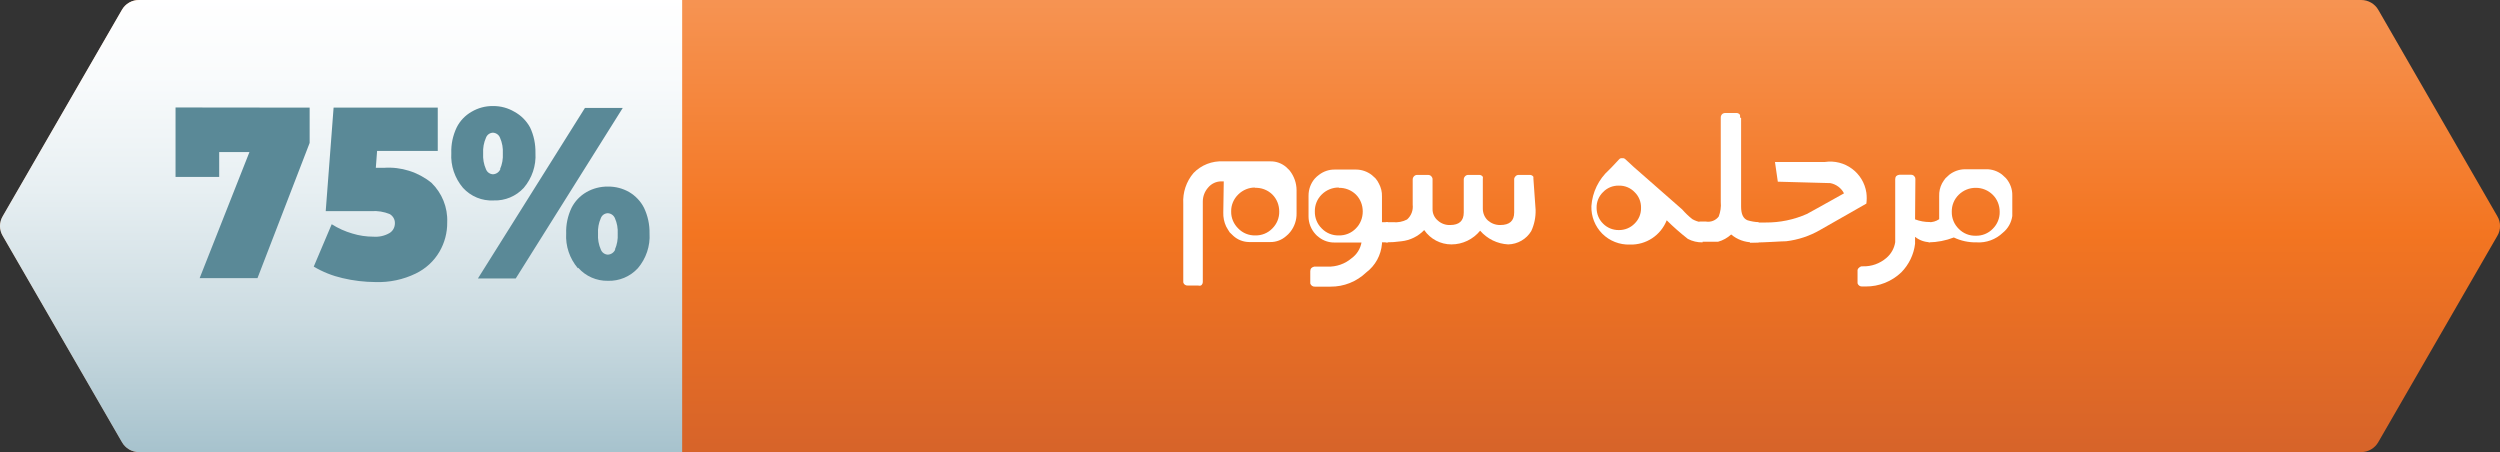 <svg viewBox="0 0 158.65 28.69" xmlns="http://www.w3.org/2000/svg" xmlns:xlink="http://www.w3.org/1999/xlink" id="OBJECTS" overflow="hidden"><rect x="0" y="0" width="158.65" height="28.69" fill="#333333" stroke="none"/><defs><linearGradient x1="-1207.05" y1="-209.17" x2="-1207.05" y2="-179.1" gradientUnits="userSpaceOnUse" id="linear-gradient"><stop offset="0" stop-color="#F69453"/><stop offset="0.5" stop-color="#F37521"/><stop offset="1" stop-color="#D4622A"/></linearGradient><linearGradient x1="-1264.74" y1="-209.17" x2="-1264.74" y2="-179.1" gradientUnits="userSpaceOnUse" id="linear-gradient-2"><stop offset="0" stop-color="#FFFFFF"/><stop offset="0.17" stop-color="#F9FBFC"/><stop offset="0.41" stop-color="#E7EFF2"/><stop offset="0.69" stop-color="#CBDBE1"/><stop offset="0.99" stop-color="#A3C0CB"/><stop offset="1" stop-color="#A1BFCA"/></linearGradient></defs><path d="M-1127.9-193.95-1135.45-180.87C-1135.67-180.475-1136.09-180.23-1136.54-180.23L-1277.54-180.23C-1277.99-180.226-1278.41-180.472-1278.63-180.87L-1286.19-193.95C-1286.42-194.335-1286.42-194.815-1286.19-195.2L-1278.63-208.29C-1278.41-208.683-1277.99-208.924-1277.54-208.92L-1136.54-208.92C-1136.09-208.92-1135.67-208.679-1135.45-208.29L-1127.9-195.2C-1127.67-194.815-1127.67-194.335-1127.9-193.95Z" fill="url(#linear-gradient)" transform="translate(1286.38 208.92)"/><path d="M-1277.56-208.92-1243.09-208.92-1243.09-180.23-1277.56-180.23C-1278.01-180.226-1278.43-180.472-1278.65-180.87L-1286.21-193.95C-1286.44-194.335-1286.44-194.815-1286.21-195.2L-1278.65-208.29C-1278.43-208.683-1278.01-208.924-1277.56-208.92Z" fill="url(#linear-gradient-2)" transform="translate(1286.38 208.92)"/><path d="M-1266.73-202.09-1266.73-199.85-1270.04-191.27-1273.71-191.27-1270.55-199.27-1272.47-199.27-1272.47-197.69-1275.24-197.69-1275.24-202.1Z" fill="#5A8997" transform="translate(1286.38 208.92)"/><path d="M-1259-197.32C-1258.33-196.666-1257.96-195.757-1258-194.82-1257.99-194.164-1258.16-193.518-1258.49-192.95-1258.84-192.347-1259.37-191.864-1260-191.56-1260.79-191.176-1261.67-190.991-1262.55-191.02-1263.25-191.024-1263.96-191.108-1264.64-191.27-1265.28-191.416-1265.9-191.662-1266.47-192L-1265.33-194.69C-1264.92-194.431-1264.48-194.233-1264.02-194.1-1263.59-193.967-1263.13-193.9-1262.68-193.9-1262.33-193.874-1261.98-193.95-1261.68-194.12-1261.45-194.248-1261.32-194.49-1261.32-194.75-1261.31-194.987-1261.44-195.21-1261.64-195.33-1262.01-195.486-1262.42-195.551-1262.82-195.52L-1265.71-195.52-1265.21-202.09-1258.6-202.09-1258.6-199.34-1262.45-199.34-1262.53-198.27-1262.02-198.27C-1260.93-198.347-1259.85-198.007-1259-197.32Z" fill="#5A8997" transform="translate(1286.38 208.92)"/><path d="M-1257-197C-1257.52-197.614-1257.79-198.406-1257.74-199.21-1257.76-199.769-1257.64-200.325-1257.4-200.83-1257.19-201.25-1256.86-201.598-1256.45-201.83-1256.04-202.072-1255.57-202.197-1255.1-202.19-1254.62-202.197-1254.15-202.072-1253.74-201.83-1253.32-201.603-1252.97-201.255-1252.74-200.83-1252.5-200.323-1252.39-199.769-1252.4-199.21-1252.35-198.406-1252.62-197.614-1253.14-197-1253.63-196.466-1254.33-196.174-1255.05-196.2-1255.79-196.159-1256.5-196.453-1257-197ZM-1249.26-202.07-1246.86-202.07-1253.65-191.25-1256.05-191.25ZM-1254.65-198.18C-1254.51-198.494-1254.45-198.837-1254.47-199.18-1254.45-199.523-1254.51-199.866-1254.65-200.18-1254.72-200.366-1254.9-200.491-1255.1-200.5-1255.3-200.492-1255.47-200.366-1255.54-200.18-1255.68-199.866-1255.74-199.523-1255.72-199.18-1255.74-198.837-1255.68-198.494-1255.54-198.18-1255.47-197.996-1255.3-197.871-1255.1-197.86-1254.89-197.866-1254.7-198-1254.62-198.2ZM-1249.71-191.9C-1250.23-192.514-1250.5-193.306-1250.45-194.11-1250.47-194.669-1250.35-195.225-1250.11-195.73-1249.9-196.147-1249.57-196.494-1249.16-196.73-1248.75-196.965-1248.28-197.085-1247.81-197.08-1247.33-197.087-1246.86-196.966-1246.45-196.73-1246.05-196.493-1245.72-196.146-1245.51-195.73-1245.27-195.226-1245.15-194.67-1245.16-194.11-1245.11-193.306-1245.38-192.514-1245.9-191.9-1246.39-191.366-1247.09-191.074-1247.81-191.1-1248.52-191.088-1249.21-191.388-1249.68-191.92ZM-1247.36-193.08C-1247.22-193.395-1247.16-193.737-1247.18-194.08-1247.16-194.423-1247.22-194.765-1247.36-195.08-1247.44-195.26-1247.61-195.38-1247.81-195.39-1248.01-195.384-1248.18-195.262-1248.25-195.08-1248.39-194.765-1248.45-194.423-1248.43-194.08-1248.45-193.737-1248.39-193.395-1248.25-193.08-1248.18-192.896-1248.01-192.771-1247.81-192.76-1247.6-192.766-1247.41-192.9-1247.33-193.1Z" fill="#5A8997" transform="translate(1286.38 208.92)"/><path d="M-1208.72-197.41-1208.87-197.41C-1209.19-197.413-1209.5-197.27-1209.71-197.02-1209.93-196.774-1210.05-196.458-1210.05-196.13L-1210.05-191.03C-1210.05-190.938-1210.09-190.852-1210.17-190.8-1210.23-190.784-1210.29-190.784-1210.35-190.8L-1211.01-190.8C-1211.14-190.791-1211.26-190.875-1211.29-191-1211.29-191.03-1211.29-191.06-1211.29-191.09L-1211.29-196C-1211.33-196.706-1211.1-197.4-1210.64-197.94-1210.15-198.449-1209.46-198.719-1208.75-198.68L-1205.75-198.68C-1205.38-198.684-1205.03-198.552-1204.75-198.31L-1204.54-198.1C-1204.26-197.745-1204.1-197.305-1204.1-196.85L-1204.1-195.39C-1204.09-194.959-1204.23-194.539-1204.5-194.2-1204.58-194.1-1204.67-194.009-1204.77-193.93-1205.05-193.686-1205.4-193.554-1205.77-193.56L-1207.11-193.56C-1207.48-193.564-1207.84-193.703-1208.11-193.95L-1208.34-194.17C-1208.42-194.292-1208.5-194.419-1208.57-194.55-1208.7-194.829-1208.76-195.133-1208.75-195.44ZM-1206.72-197.02C-1207.12-197.025-1207.51-196.866-1207.8-196.58-1208.09-196.298-1208.26-195.907-1208.25-195.5-1208.26-195.093-1208.09-194.702-1207.8-194.42-1207.52-194.13-1207.13-193.97-1206.72-193.98-1206.31-193.97-1205.92-194.13-1205.64-194.42-1205.35-194.706-1205.19-195.095-1205.2-195.5-1205.2-195.905-1205.35-196.294-1205.64-196.58-1205.94-196.872-1206.35-197.024-1206.77-197Z" fill="#FFFFFF" transform="translate(1286.38 208.92)"/><path d="M-1198.68-194.82-1198.3-194.82-1198.3-193.54-1198.68-193.54-1198.68-193.45C-1198.74-192.729-1199.1-192.066-1199.68-191.63-1200.29-191.046-1201.1-190.723-1201.94-190.73L-1202.94-190.73C-1203.07-190.72-1203.19-190.803-1203.23-190.93-1203.23-190.96-1203.23-190.99-1203.23-191.02L-1203.23-191.71C-1203.23-191.783-1203.21-191.856-1203.16-191.91-1203.11-191.956-1203.05-191.987-1202.98-192L-1202.12-192C-1201.57-191.984-1201.03-192.173-1200.61-192.53-1200.28-192.77-1200.05-193.128-1199.98-193.53L-1201.69-193.53C-1202.05-193.524-1202.41-193.645-1202.69-193.87-1202.77-193.927-1202.84-193.991-1202.9-194.06-1203.18-194.365-1203.34-194.765-1203.34-195.18L-1203.34-196.51C-1203.34-196.907-1203.2-197.291-1202.94-197.59-1202.86-197.678-1202.77-197.758-1202.67-197.83-1202.38-198.05-1202.03-198.167-1201.67-198.16L-1200.32-198.16C-1199.96-198.157-1199.61-198.034-1199.32-197.81L-1199.09-197.6C-1199-197.498-1198.93-197.384-1198.87-197.26-1198.74-197.015-1198.67-196.739-1198.68-196.46ZM-1201.42-197.02C-1201.82-197.025-1202.21-196.866-1202.5-196.58-1202.79-196.297-1202.95-195.905-1202.94-195.5-1202.95-195.095-1202.79-194.703-1202.5-194.42-1202.22-194.13-1201.83-193.97-1201.42-193.98-1201.01-193.97-1200.62-194.13-1200.34-194.42-1200.05-194.706-1199.9-195.095-1199.9-195.5-1199.9-195.905-1200.05-196.294-1200.34-196.58-1200.63-196.859-1201.02-197.01-1201.42-197Z" fill="#FFFFFF" transform="translate(1286.38 208.92)"/><path d="M-1188.93-195.6C-1188.92-195.134-1189.01-194.672-1189.21-194.25-1189.52-193.74-1190.07-193.424-1190.67-193.41-1191.36-193.446-1192-193.76-1192.45-194.28-1192.9-193.731-1193.56-193.412-1194.27-193.41-1194.96-193.408-1195.61-193.749-1196-194.32-1196.38-193.922-1196.89-193.67-1197.44-193.61-1197.77-193.563-1198.11-193.54-1198.44-193.54L-1198.44-194.82-1197.98-194.82C-1197.67-194.79-1197.36-194.849-1197.09-194.99-1196.82-195.226-1196.69-195.577-1196.73-195.93L-1196.73-197.53C-1196.73-197.605-1196.7-197.678-1196.65-197.73-1196.6-197.787-1196.53-197.82-1196.45-197.82L-1195.75-197.82C-1195.66-197.819-1195.58-197.779-1195.53-197.71-1195.5-197.673-1195.48-197.628-1195.47-197.58L-1195.47-195.66C-1195.48-195.374-1195.35-195.099-1195.13-194.92-1194.92-194.73-1194.64-194.63-1194.36-194.64-1193.78-194.64-1193.49-194.9-1193.49-195.44L-1193.49-197.53C-1193.49-197.605-1193.46-197.678-1193.41-197.73-1193.36-197.787-1193.29-197.82-1193.21-197.82L-1192.5-197.82C-1192.41-197.82-1192.33-197.775-1192.28-197.7-1192.27-197.66-1192.27-197.62-1192.28-197.58L-1192.28-197.58-1192.28-195.68C-1192.28-195.396-1192.17-195.123-1191.96-194.93-1191.74-194.74-1191.47-194.637-1191.18-194.64-1190.58-194.64-1190.29-194.9-1190.29-195.44L-1190.29-197.58C-1190.28-197.637-1190.25-197.689-1190.21-197.73-1190.16-197.787-1190.09-197.82-1190.01-197.82L-1189.29-197.82C-1189.2-197.82-1189.12-197.775-1189.07-197.7-1189.07-197.66-1189.07-197.62-1189.07-197.58Z" fill="#FFFFFF" transform="translate(1286.38 208.92)"/><path d="M-1178.33-193.54C-1178.66-193.532-1178.98-193.608-1179.27-193.76-1179.74-194.128-1180.19-194.522-1180.61-194.94-1180.99-193.983-1181.92-193.367-1182.95-193.4-1183.6-193.379-1184.24-193.628-1184.7-194.09-1185.16-194.553-1185.41-195.186-1185.39-195.84-1185.33-196.722-1184.93-197.546-1184.27-198.14L-1184.11-198.3-1184.11-198.3-1183.64-198.8C-1183.61-198.839-1183.57-198.867-1183.52-198.88L-1183.35-198.88C-1183.31-198.87-1183.27-198.849-1183.24-198.82L-1182.71-198.33-1182.71-198.33-1179.63-195.63C-1179.43-195.404-1179.22-195.196-1178.98-195.01-1178.8-194.909-1178.6-194.841-1178.39-194.81ZM-1183.65-197.14C-1184.03-197.149-1184.39-197-1184.65-196.73-1184.92-196.468-1185.07-196.106-1185.06-195.73-1185.06-195.355-1184.92-194.994-1184.65-194.73-1184.39-194.464-1184.03-194.316-1183.65-194.32-1183.27-194.315-1182.91-194.463-1182.65-194.73-1182.38-194.992-1182.23-195.354-1182.24-195.73-1182.23-196.107-1182.38-196.471-1182.65-196.73-1182.91-197.001-1183.27-197.15-1183.65-197.14Z" fill="#FFFFFF" transform="translate(1286.38 208.92)"/><path d="M-1175.89-201.43-1175.89-201.43-1175.89-195.81C-1175.89-195.34-1175.76-195.05-1175.48-194.94-1175.25-194.872-1175.02-194.832-1174.78-194.82L-1174.78-193.54-1175.16-193.54C-1175.66-193.542-1176.14-193.719-1176.52-194.04-1176.76-193.822-1177.04-193.665-1177.35-193.58-1177.52-193.58-1177.91-193.58-1178.54-193.58L-1178.54-194.86-1178.12-194.86C-1177.81-194.807-1177.5-194.931-1177.31-195.18-1177.2-195.473-1177.15-195.787-1177.18-196.1L-1177.18-201.47-1177.18-201.47-1177.18-201.47C-1177.18-201.544-1177.15-201.616-1177.1-201.67-1177.05-201.721-1176.97-201.749-1176.9-201.75L-1176.18-201.75C-1176.09-201.75-1176.01-201.705-1175.96-201.63-1175.95-201.578-1175.95-201.522-1175.96-201.47Z" fill="#FFFFFF" transform="translate(1286.38 208.92)"/><path d="M-1167.94-196-1170.87-194.33C-1171.53-193.945-1172.27-193.7-1173.03-193.61-1173.35-193.61-1174.12-193.54-1175.33-193.52L-1175.33-194.8-1174.33-194.8C-1173.43-194.793-1172.54-194.977-1171.72-195.34-1171.59-195.41-1170.8-195.84-1169.36-196.65-1169.53-196.989-1169.86-197.229-1170.23-197.3-1170.34-197.3-1171.45-197.33-1173.56-197.39L-1173.74-198.64-1170.58-198.64C-1169.31-198.831-1168.13-197.959-1167.94-196.692-1167.91-196.463-1167.91-196.229-1167.94-196Z" fill="#FFFFFF" transform="translate(1286.38 208.92)"/><path d="M-1164.85-195C-1164.55-194.884-1164.23-194.827-1163.91-194.83L-1163.91-193.55C-1164.25-193.556-1164.58-193.675-1164.85-193.89L-1164.85-193.45-1164.85-193.45C-1164.93-192.767-1165.24-192.13-1165.72-191.64-1166.33-191.056-1167.14-190.733-1167.98-190.74L-1168.21-190.74C-1168.34-190.73-1168.46-190.813-1168.5-190.94-1168.5-190.97-1168.5-191-1168.5-191.03L-1168.5-191.72C-1168.51-191.796-1168.48-191.87-1168.42-191.92-1168.37-191.97-1168.32-192.005-1168.25-192.02L-1168.17-192.02C-1167.62-192.001-1167.09-192.191-1166.67-192.55-1166.37-192.805-1166.17-193.16-1166.11-193.55L-1166.11-193.55-1166.11-197.55C-1166.11-197.623-1166.09-197.695-1166.04-197.75-1165.98-197.799-1165.91-197.827-1165.84-197.83L-1165.1-197.83C-1165.01-197.832-1164.93-197.787-1164.88-197.71-1164.84-197.664-1164.83-197.608-1164.83-197.55Z" fill="#FFFFFF" transform="translate(1286.38 208.92)"/><path d="M-1159.28-194.15C-1159.73-193.721-1160.33-193.499-1160.95-193.54-1161.45-193.529-1161.94-193.635-1162.39-193.85-1162.9-193.652-1163.44-193.547-1163.99-193.54L-1163.99-194.82C-1163.75-194.808-1163.52-194.875-1163.32-195.01-1163.32-195.07-1163.32-195.13-1163.32-195.19L-1163.32-196.47C-1163.33-196.751-1163.27-197.029-1163.14-197.28-1163.07-197.4-1163-197.514-1162.91-197.62L-1162.68-197.83C-1162.39-198.054-1162.04-198.177-1161.68-198.18L-1160.34-198.18C-1159.98-198.186-1159.63-198.07-1159.34-197.85L-1159.08-197.61C-1158.82-197.308-1158.67-196.92-1158.68-196.52L-1158.68-195.21C-1158.74-194.794-1158.95-194.415-1159.28-194.15ZM-1161-197C-1161.4-197.005-1161.79-196.846-1162.08-196.56-1162.37-196.277-1162.53-195.885-1162.52-195.48-1162.53-195.075-1162.37-194.683-1162.08-194.4-1161.8-194.11-1161.41-193.95-1161-193.96-1160.59-193.95-1160.2-194.11-1159.92-194.4-1159.63-194.686-1159.47-195.075-1159.48-195.48-1159.48-195.885-1159.63-196.274-1159.92-196.56-1160.21-196.846-1160.6-197.005-1161-197Z" fill="#FFFFFF" transform="translate(1286.38 208.92)"/></svg>
